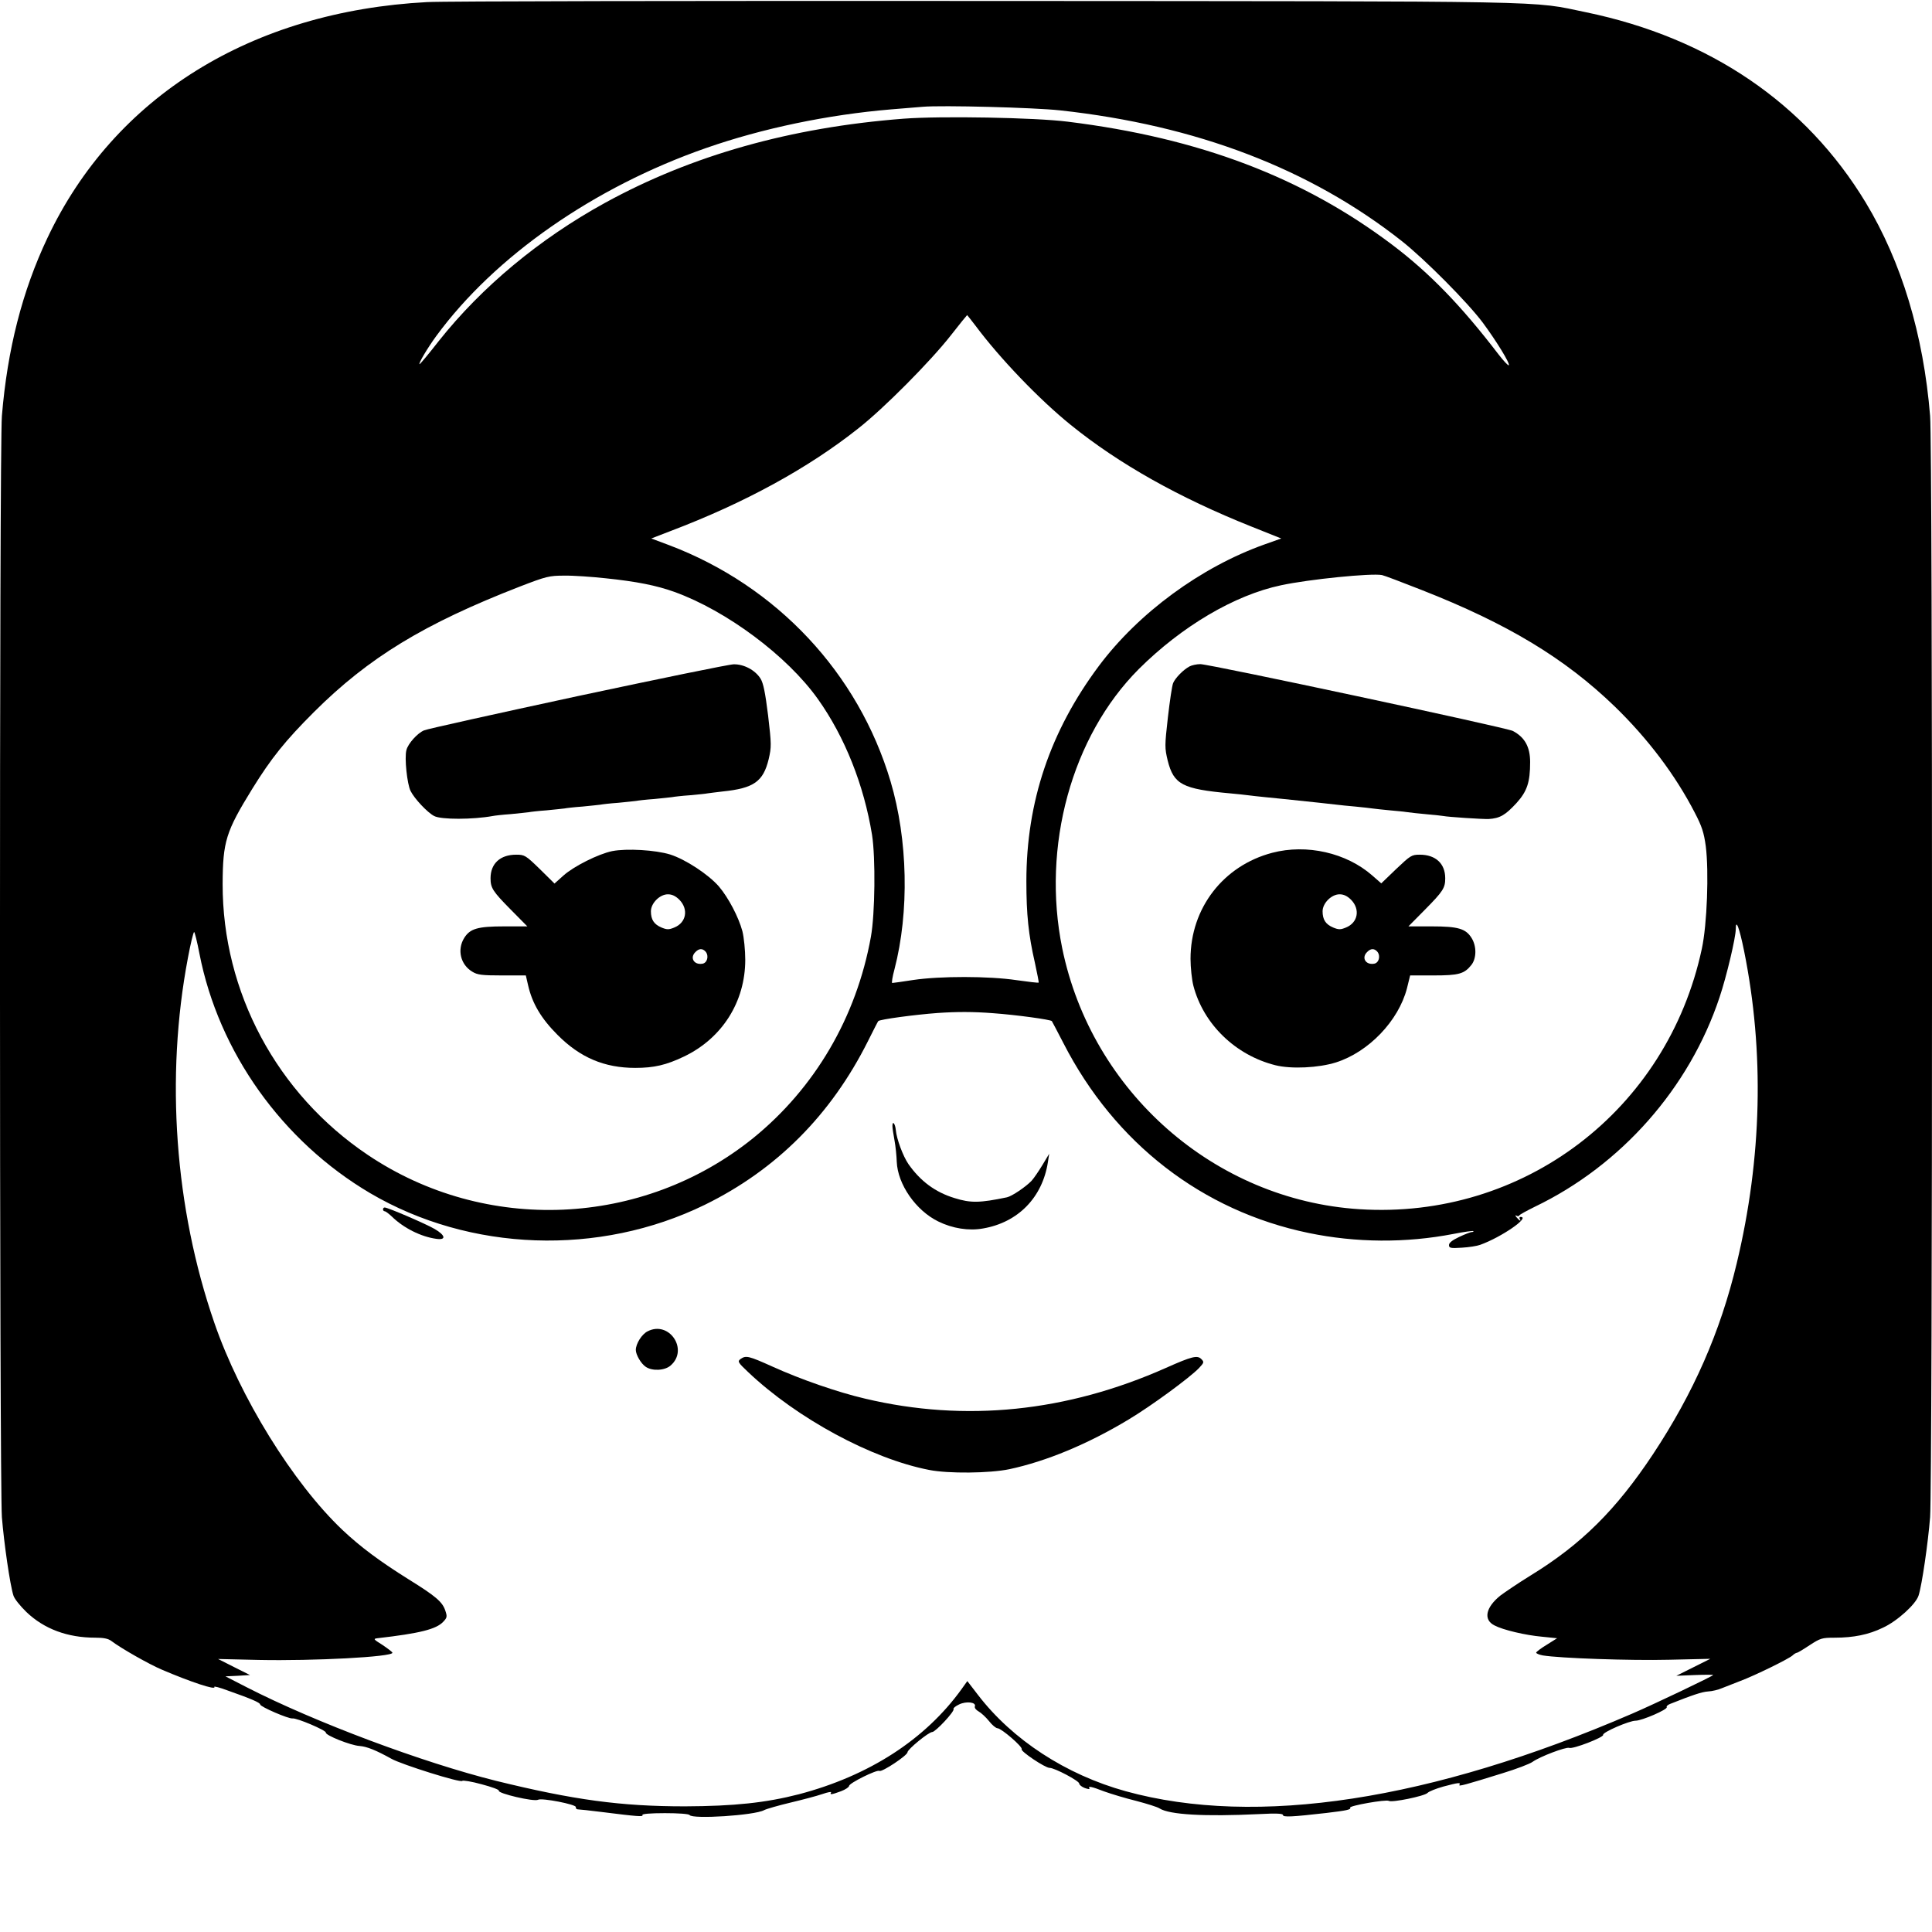 <?xml version="1.0" standalone="no"?>
<!DOCTYPE svg PUBLIC "-//W3C//DTD SVG 20010904//EN"
 "http://www.w3.org/TR/2001/REC-SVG-20010904/DTD/svg10.dtd">
<svg version="1.0" xmlns="http://www.w3.org/2000/svg"
 width="1024pt" height="1024pt" viewBox="0 0 1024 1024"
 preserveAspectRatio="xMidYMid meet">
<g transform="translate(0,1024) scale(0.1,-0.1)"
fill="#000000" stroke="none">
<path d="M2265 10229 c-932 -49 -1660 -501 -2014 -1251 -133 -281 -212 -590
-241 -943 -14 -169 -13 -5657 0 -5836 11 -137 43 -359 61 -415 5 -18 37 -57
69 -88 94 -90 218 -136 365 -136 45 0 69 -5 86 -18 50 -38 199 -123 268 -152
152 -65 288 -110 277 -91 -3 5 29 -3 71 -19 125 -44 171 -64 172 -74 0 -12
151 -77 171 -74 21 4 179 -63 177 -75 -3 -14 131 -68 179 -71 39 -3 88 -23
169 -68 53 -30 368 -129 375 -117 3 4 49 -3 103 -18 53 -14 94 -29 91 -34 -8
-14 187 -60 208 -48 19 11 204 -25 200 -39 -1 -7 4 -12 11 -12 7 0 64 -6 127
-14 190 -24 221 -26 215 -16 -4 6 42 10 119 10 72 0 127 -4 131 -10 14 -23
345 -2 395 26 14 7 77 25 140 40 63 15 139 35 168 45 29 10 50 14 47 9 -9 -14
3 -12 52 6 24 9 43 22 43 28 0 15 148 88 161 80 13 -8 149 82 149 99 0 15 112
107 131 107 17 0 120 110 113 122 -3 4 10 15 29 24 39 19 92 12 84 -10 -3 -8
6 -19 20 -27 13 -7 38 -30 55 -51 16 -21 37 -38 45 -38 20 0 135 -99 128 -111
-7 -11 124 -99 148 -99 27 0 157 -69 157 -83 0 -7 14 -18 30 -24 17 -6 28 -7
24 -2 -8 14 9 11 79 -16 36 -13 112 -36 169 -50 57 -15 112 -32 124 -40 52
-33 236 -44 527 -30 93 5 127 3 127 -5 0 -12 47 -10 230 11 109 13 132 18 126
28 -7 10 190 45 205 36 16 -10 188 25 205 42 7 8 45 23 84 34 79 21 94 23 85
9 -6 -10 31 0 230 62 72 22 143 49 158 60 39 28 177 80 194 74 19 -8 184 56
180 69 -5 13 138 75 172 75 33 0 172 60 165 72 -3 4 5 12 18 17 118 47 169 64
201 66 21 1 55 9 75 18 20 8 64 25 97 38 75 28 255 116 276 135 8 8 19 14 23
14 4 0 34 18 67 40 57 37 65 40 133 40 100 0 180 16 256 53 76 35 175 125 189
171 18 56 50 278 61 415 13 179 14 5667 0 5836 -35 432 -152 818 -341 1131
-318 526 -827 873 -1482 1009 -301 62 -98 58 -3182 60 -1545 1 -2877 -1 -2960
-6z m3354 -574 c723 -79 1325 -310 1810 -692 125 -99 350 -326 430 -433 74
-100 146 -218 138 -226 -3 -3 -27 22 -54 57 -199 260 -366 432 -563 581 -474
358 -1024 567 -1720 653 -173 22 -673 31 -870 16 -598 -46 -1124 -194 -1583
-446 -348 -191 -654 -446 -881 -732 -53 -68 -99 -123 -102 -123 -9 0 44 89 89
150 310 422 835 788 1428 995 300 105 647 177 979 205 69 6 145 12 170 14 102
9 594 -4 729 -19z m-448 -1142 c128 -172 338 -391 504 -525 257 -208 575 -386
958 -539 l158 -63 -90 -32 c-336 -120 -666 -362 -877 -644 -258 -346 -384
-720 -384 -1141 0 -175 11 -283 45 -431 12 -57 22 -104 20 -106 -2 -2 -54 4
-117 13 -146 22 -406 22 -547 1 -58 -9 -108 -16 -112 -16 -4 0 1 33 12 73 79
304 71 687 -21 996 -171 574 -603 1035 -1172 1251 l-96 36 101 39 c393 149
730 333 997 545 135 106 382 355 490 493 46 59 85 107 86 107 1 0 21 -26 45
-57z m2364 -1400 c456 -179 759 -362 1024 -618 175 -170 321 -363 424 -563 37
-71 48 -104 58 -177 17 -135 7 -415 -21 -544 -183 -856 -946 -1436 -1815
-1380 -768 49 -1419 622 -1575 1383 -110 540 50 1123 406 1480 227 226 507
392 754 444 149 32 480 65 535 54 11 -2 106 -38 210 -79z m-4325 62 c164 -17
269 -38 364 -72 277 -100 598 -339 761 -568 143 -201 244 -456 287 -720 19
-121 16 -418 -6 -540 -77 -427 -297 -802 -625 -1068 -586 -472 -1418 -508
-2042 -88 -482 324 -770 863 -769 1436 1 225 17 277 157 504 101 163 174 254
327 407 290 289 584 468 1091 665 140 54 156 58 235 58 47 1 146 -6 220 -14z
m6034 -1975 c108 -535 95 -1098 -39 -1656 -87 -364 -229 -687 -444 -1012 -196
-295 -379 -477 -648 -642 -65 -40 -137 -89 -161 -107 -78 -63 -91 -128 -31
-158 45 -24 164 -52 253 -60 l79 -8 -54 -34 c-30 -18 -55 -37 -57 -42 -1 -4
14 -11 35 -15 90 -15 465 -28 668 -23 l220 5 -90 -45 -90 -45 98 4 c53 2 97 2
97 0 0 -5 -307 -152 -430 -205 -1065 -460 -1990 -602 -2683 -411 -318 88 -601
273 -783 510 l-57 74 -30 -42 c-192 -267 -490 -460 -863 -558 -175 -45 -343
-63 -604 -64 -340 0 -589 34 -1000 135 -389 97 -959 310 -1322 496 l-113 58
65 3 65 4 -84 42 -85 43 215 -5 c291 -6 709 16 709 38 0 4 -24 22 -52 41 -48
30 -51 33 -28 36 227 26 312 48 349 87 21 22 22 28 11 60 -15 46 -52 77 -194
165 -152 95 -257 173 -352 263 -261 248 -542 702 -678 1097 -210 608 -260
1302 -140 1934 14 75 29 137 33 137 3 0 16 -51 28 -114 102 -523 439 -995 905
-1270 529 -311 1214 -335 1773 -62 380 186 670 477 866 869 28 56 52 103 54
105 8 9 192 34 315 43 102 7 188 7 292 -1 125 -9 306 -34 313 -42 2 -2 29 -55
62 -118 272 -530 735 -888 1299 -1005 251 -52 515 -54 768 -5 55 11 102 17
105 15 2 -3 -1 -5 -8 -5 -7 0 -37 -12 -67 -26 -36 -17 -54 -31 -54 -43 0 -16
8 -18 68 -14 37 2 81 9 97 15 112 40 269 148 214 148 -5 0 -7 -4 -4 -10 10
-16 -1 -11 -16 7 -8 9 -9 14 -2 10 6 -4 13 -4 15 0 1 5 39 25 83 47 458 220
819 629 979 1110 37 110 86 317 86 362 0 57 19 7 44 -116z"/>
<path d="M6305 6708 c-34 -18 -76 -62 -87 -88 -6 -14 -18 -96 -28 -183 -17
-150 -17 -161 -1 -228 32 -127 78 -151 331 -174 36 -3 79 -8 95 -10 17 -2 57
-7 90 -10 33 -3 78 -8 100 -10 39 -4 63 -7 190 -20 33 -4 74 -8 90 -10 17 -2
61 -7 99 -10 38 -4 79 -8 90 -10 12 -2 53 -6 93 -10 39 -3 82 -8 95 -10 13 -2
59 -7 103 -11 44 -4 82 -8 85 -9 23 -5 205 -17 240 -16 60 4 88 20 148 85 56
62 72 110 72 217 0 81 -29 132 -92 165 -35 18 -1607 354 -1656 354 -20 0 -46
-6 -57 -12z"/>
<path d="M6743 5720 c-259 -68 -433 -293 -433 -562 0 -46 7 -110 15 -142 53
-204 223 -369 435 -422 84 -21 229 -14 321 15 173 55 331 220 376 392 l17 69
124 0 c134 0 163 8 201 56 27 35 28 98 1 142 -31 50 -71 62 -212 62 l-123 0
87 88 c97 98 108 116 108 167 0 78 -51 125 -135 125 -43 0 -49 -4 -125 -76
l-79 -76 -48 42 c-137 120 -347 168 -530 120z m418 -249 c49 -50 37 -121 -27
-147 -29 -12 -39 -12 -68 0 -40 17 -56 42 -56 86 0 43 47 90 90 90 22 0 41 -9
61 -29z m139 -275 c19 -23 8 -61 -18 -64 -44 -7 -67 32 -36 62 19 20 38 20 54
2z"/>
<path d="M3060 6550 c-431 -93 -797 -174 -812 -181 -35 -14 -86 -71 -94 -105
-11 -41 4 -180 22 -216 20 -41 90 -115 125 -133 37 -20 207 -19 311 0 9 2 52
7 95 10 43 4 86 9 95 10 9 2 52 7 95 10 43 4 86 9 95 10 9 2 52 7 95 10 43 4
86 9 95 10 9 2 52 7 95 10 43 4 86 9 95 10 9 2 52 7 95 10 43 4 86 9 95 10 9
2 52 7 95 10 43 4 85 8 93 10 8 1 44 6 80 10 165 17 215 52 244 171 15 65 15
78 -3 232 -15 120 -25 171 -40 195 -28 45 -88 77 -142 76 -24 0 -397 -77 -829
-169z"/>
<path d="M3245 5729 c-73 -15 -203 -80 -258 -129 l-48 -43 -78 77 c-75 73 -81
76 -125 76 -85 0 -136 -47 -136 -125 0 -51 11 -69 108 -167 l87 -88 -123 0
c-141 0 -181 -12 -212 -62 -38 -62 -19 -141 43 -178 27 -17 51 -20 158 -20
l126 0 12 -52 c22 -97 70 -177 156 -263 119 -120 248 -175 412 -175 99 0 164
15 258 60 203 97 325 291 325 513 0 51 -7 119 -15 151 -20 75 -74 178 -125
238 -55 63 -176 143 -258 169 -78 24 -230 33 -307 18z m356 -258 c49 -50 37
-121 -27 -147 -29 -12 -39 -12 -68 0 -40 17 -56 42 -56 86 0 43 47 90 90 90
22 0 41 -9 61 -29z m139 -275 c19 -23 8 -61 -18 -64 -44 -7 -67 32 -36 62 19
20 38 20 54 2z"/>
<path d="M4730 4272 c0 -10 5 -44 11 -76 6 -32 11 -83 12 -114 5 -119 101
-258 220 -316 75 -37 162 -51 238 -37 185 32 314 164 343 351 l7 45 -36 -60
c-20 -33 -46 -71 -58 -84 -31 -32 -103 -81 -130 -87 -144 -30 -192 -31 -278
-4 -102 31 -181 90 -244 180 -29 42 -63 134 -67 180 -3 34 -18 53 -18 22z"/>
<path d="M2030 3830 c0 -5 4 -10 9 -10 5 0 22 -13 38 -28 61 -60 154 -107 235
-118 54 -8 50 18 -8 52 -46 27 -248 114 -265 114 -5 0 -9 -4 -9 -10z"/>
<path d="M3433 3184 c-31 -15 -63 -66 -63 -99 0 -25 27 -72 52 -89 34 -24 102
-21 133 7 96 84 -8 239 -122 181z"/>
<path d="M3925 3037 c-17 -13 -14 -18 41 -70 259 -245 654 -459 959 -518 100
-20 320 -18 425 4 196 42 416 133 633 264 120 72 323 221 372 272 27 29 28 32
12 48 -21 21 -50 14 -187 -47 -526 -234 -1065 -289 -1595 -163 -146 34 -341
102 -489 169 -129 58 -142 61 -171 41z"/>
</g>
</svg>
